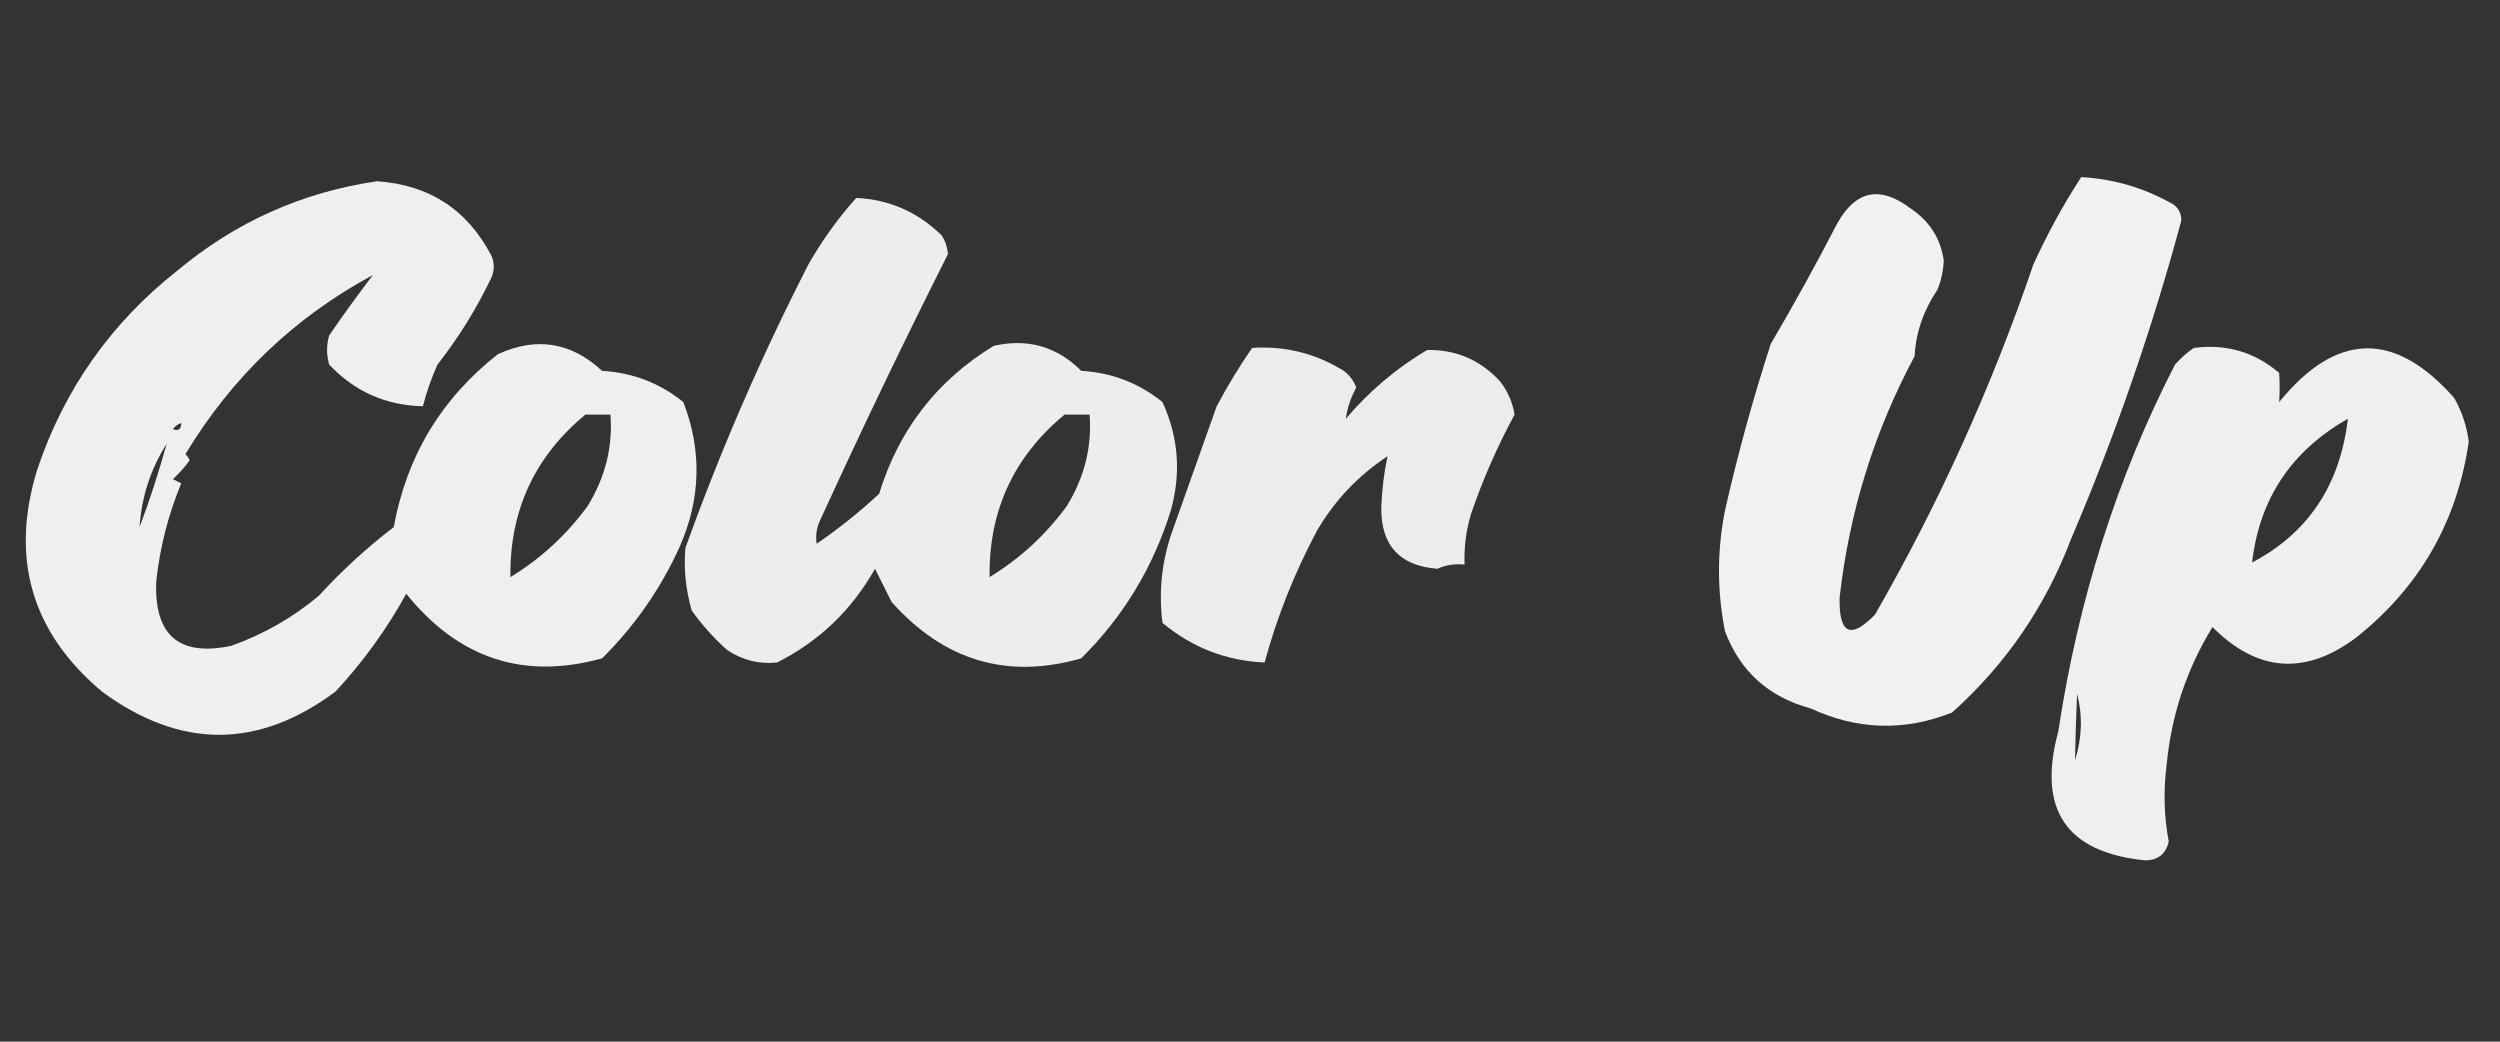 <?xml version="1.0" encoding="UTF-8"?>
<!DOCTYPE svg PUBLIC "-//W3C//DTD SVG 1.1//EN" "http://www.w3.org/Graphics/SVG/1.1/DTD/svg11.dtd">
<svg xmlns="http://www.w3.org/2000/svg" version="1.1" width="600px" height="250px" style="shape-rendering:geometricPrecision; text-rendering:geometricPrecision; image-rendering:optimizeQuality; fill-rule:evenodd; clip-rule:evenodd" xmlns:xlink="http://www.w3.org/1999/xlink">
<rect width="100%" height="100%" fill="#333333" stroke="none"/>
<g><path style="opacity:0.931" fill="#fefffe" d="M 499.5,42.5 C 507.328,42.942 514.661,45.109 521.5,49C 522.894,49.956 523.561,51.289 523.5,53C 516.479,79.061 507.646,104.561 497,129.5C 490.834,145.68 481.334,159.513 468.5,171C 457.104,175.555 445.771,175.222 434.5,170C 424.447,167.275 417.614,161.109 414,151.5C 412.077,141.844 412.077,132.177 414,122.5C 417.065,108.976 420.731,95.643 425,82.5C 430.601,72.962 435.935,63.296 441,53.5C 445.433,45.68 451.266,44.513 458.5,50C 463.077,53.052 465.743,57.218 466.5,62.5C 466.406,64.923 465.906,67.256 465,69.5C 461.623,74.526 459.79,79.86 459.5,85.5C 449.806,103.588 443.806,122.921 441.5,143.5C 441.329,152.169 444.162,153.502 450,147.5C 465.341,120.81 478.008,92.81 488,63.5C 491.323,56.184 495.157,49.184 499.5,42.5 Z"/></g>
<g><path style="opacity:0.92" fill="#fefffe" d="M 90.5,43.5 C 103.079,44.368 112.246,50.368 118,61.5C 118.667,63.167 118.667,64.833 118,66.5C 114.418,74.003 110.085,81.003 105,87.5C 103.526,90.756 102.36,94.089 101.5,97.5C 92.613,97.307 85.113,93.974 79,87.5C 78.333,85.167 78.333,82.833 79,80.5C 82.378,75.578 85.878,70.745 89.5,66C 70.685,76.144 55.685,90.478 44.5,109C 44.957,109.414 45.291,109.914 45.5,110.5C 44.294,112.149 42.961,113.649 41.5,115C 42.167,115.333 42.833,115.667 43.5,116C 40.38,123.53 38.38,131.364 37.5,139.5C 36.965,152.473 42.965,157.64 55.5,155C 63.252,152.232 70.252,148.232 76.5,143C 82.05,136.947 88.05,131.447 94.5,126.5C 97.597,109.466 105.93,95.633 119.5,85C 128.737,80.778 137.071,82.112 144.5,89C 151.859,89.436 158.359,91.936 164,96.5C 168.534,108.217 168.201,119.883 163,131.5C 158.434,141.469 152.268,150.303 144.5,158C 125.685,163.23 110.019,158.063 97.5,142.5C 92.801,151.032 87.135,158.866 80.5,166C 61.923,179.805 43.257,179.805 24.5,166C 7.503,151.728 2.336,133.895 9,112.5C 15.477,93.357 26.644,77.523 42.5,65C 56.531,53.274 72.531,46.107 90.5,43.5 Z M 140.5,99.5 C 142.5,99.5 144.5,99.5 146.5,99.5C 147.103,107.238 145.27,114.571 141,121.5C 135.902,128.435 129.736,134.102 122.5,138.5C 122.287,122.595 128.287,109.595 140.5,99.5 Z M 43.5,101.5 C 43.483,103.028 42.816,103.528 41.5,103C 42.044,102.283 42.711,101.783 43.5,101.5 Z M 33.5,126.5 C 33.968,119.262 36.135,112.595 40,106.5C 38.135,113.263 35.968,119.93 33.5,126.5 Z"/></g>
<g><path style="opacity:0.914" fill="#fefffe" d="M 205.5,47.5 C 213.448,47.889 220.281,50.889 226,56.5C 226.875,57.873 227.375,59.373 227.5,61C 216.963,81.91 206.796,103.076 197,124.5C 196.009,126.447 195.675,128.447 196,130.5C 201.289,126.88 206.289,122.88 211,118.5C 215.708,103.135 224.875,91.302 238.5,83C 246.65,81.163 253.65,83.163 259.5,89C 266.859,89.436 273.359,91.936 279,96.5C 282.837,104.881 283.504,113.547 281,122.5C 276.762,136.148 269.596,147.982 259.5,158C 241.774,163.1 226.607,158.6 214,144.5C 212.66,141.798 211.327,139.131 210,136.5C 204.423,146.412 196.59,153.912 186.5,159C 182.186,159.455 178.186,158.455 174.5,156C 171.296,153.131 168.463,149.965 166,146.5C 164.558,141.42 164.058,136.42 164.5,131.5C 172.874,108.215 182.707,85.548 194,63.5C 197.277,57.73 201.11,52.397 205.5,47.5 Z M 255.5,99.5 C 257.5,99.5 259.5,99.5 261.5,99.5C 262.103,107.238 260.27,114.571 256,121.5C 250.902,128.435 244.736,134.102 237.5,138.5C 237.287,122.595 243.287,109.595 255.5,99.5 Z"/></g>
<g><path style="opacity:0.904" fill="#fefffe" d="M 300.5,83.5 C 308.413,82.97 315.746,84.803 322.5,89C 323.899,90.062 324.899,91.395 325.5,93C 324.173,95.453 323.339,97.953 323,100.5C 328.62,93.873 335.12,88.373 342.5,84C 349.404,83.865 355.237,86.365 360,91.5C 361.84,93.848 363.007,96.515 363.5,99.5C 359.318,107.216 355.818,115.216 353,123.5C 351.844,127.418 351.344,131.418 351.5,135.5C 349.208,135.244 347.041,135.577 345,136.5C 335.981,135.816 331.481,130.983 331.5,122C 331.647,117.709 332.147,113.543 333,109.5C 325.894,114.203 320.227,120.203 316,127.5C 310.634,137.613 306.467,148.113 303.5,159C 294.311,158.602 286.145,155.435 279,149.5C 278.088,142.351 278.755,135.351 281,128.5C 284.67,118.156 288.337,107.822 292,97.5C 294.593,92.639 297.427,87.972 300.5,83.5 Z"/></g>
<g><path style="opacity:0.919" fill="#fefffe" d="M 526.5,83.5 C 534.295,82.487 541.128,84.487 547,89.5C 547.155,91.856 547.155,94.189 547,96.5C 560.715,79.643 574.715,79.309 589,95.5C 590.858,98.763 592.025,102.263 592.5,106C 589.722,125.22 580.722,140.886 565.5,153C 553.287,162.158 541.787,161.325 531,150.5C 524.812,160.568 521.146,171.568 520,183.5C 519.191,189.749 519.358,195.916 520.5,202C 519.801,204.909 517.967,206.409 515,206.5C 495.887,204.648 488.887,194.314 494,175.5C 498.776,143.872 508.109,114.539 522,87.5C 523.397,85.93 524.897,84.596 526.5,83.5 Z M 563.5,100.5 C 561.607,116.442 553.94,127.942 540.5,135C 542.266,119.705 549.933,108.205 563.5,100.5 Z M 498.5,166.5 C 499.86,171.739 499.693,177.072 498,182.5C 498.096,177.191 498.262,171.858 498.5,166.5 Z"/></g>
</svg>
